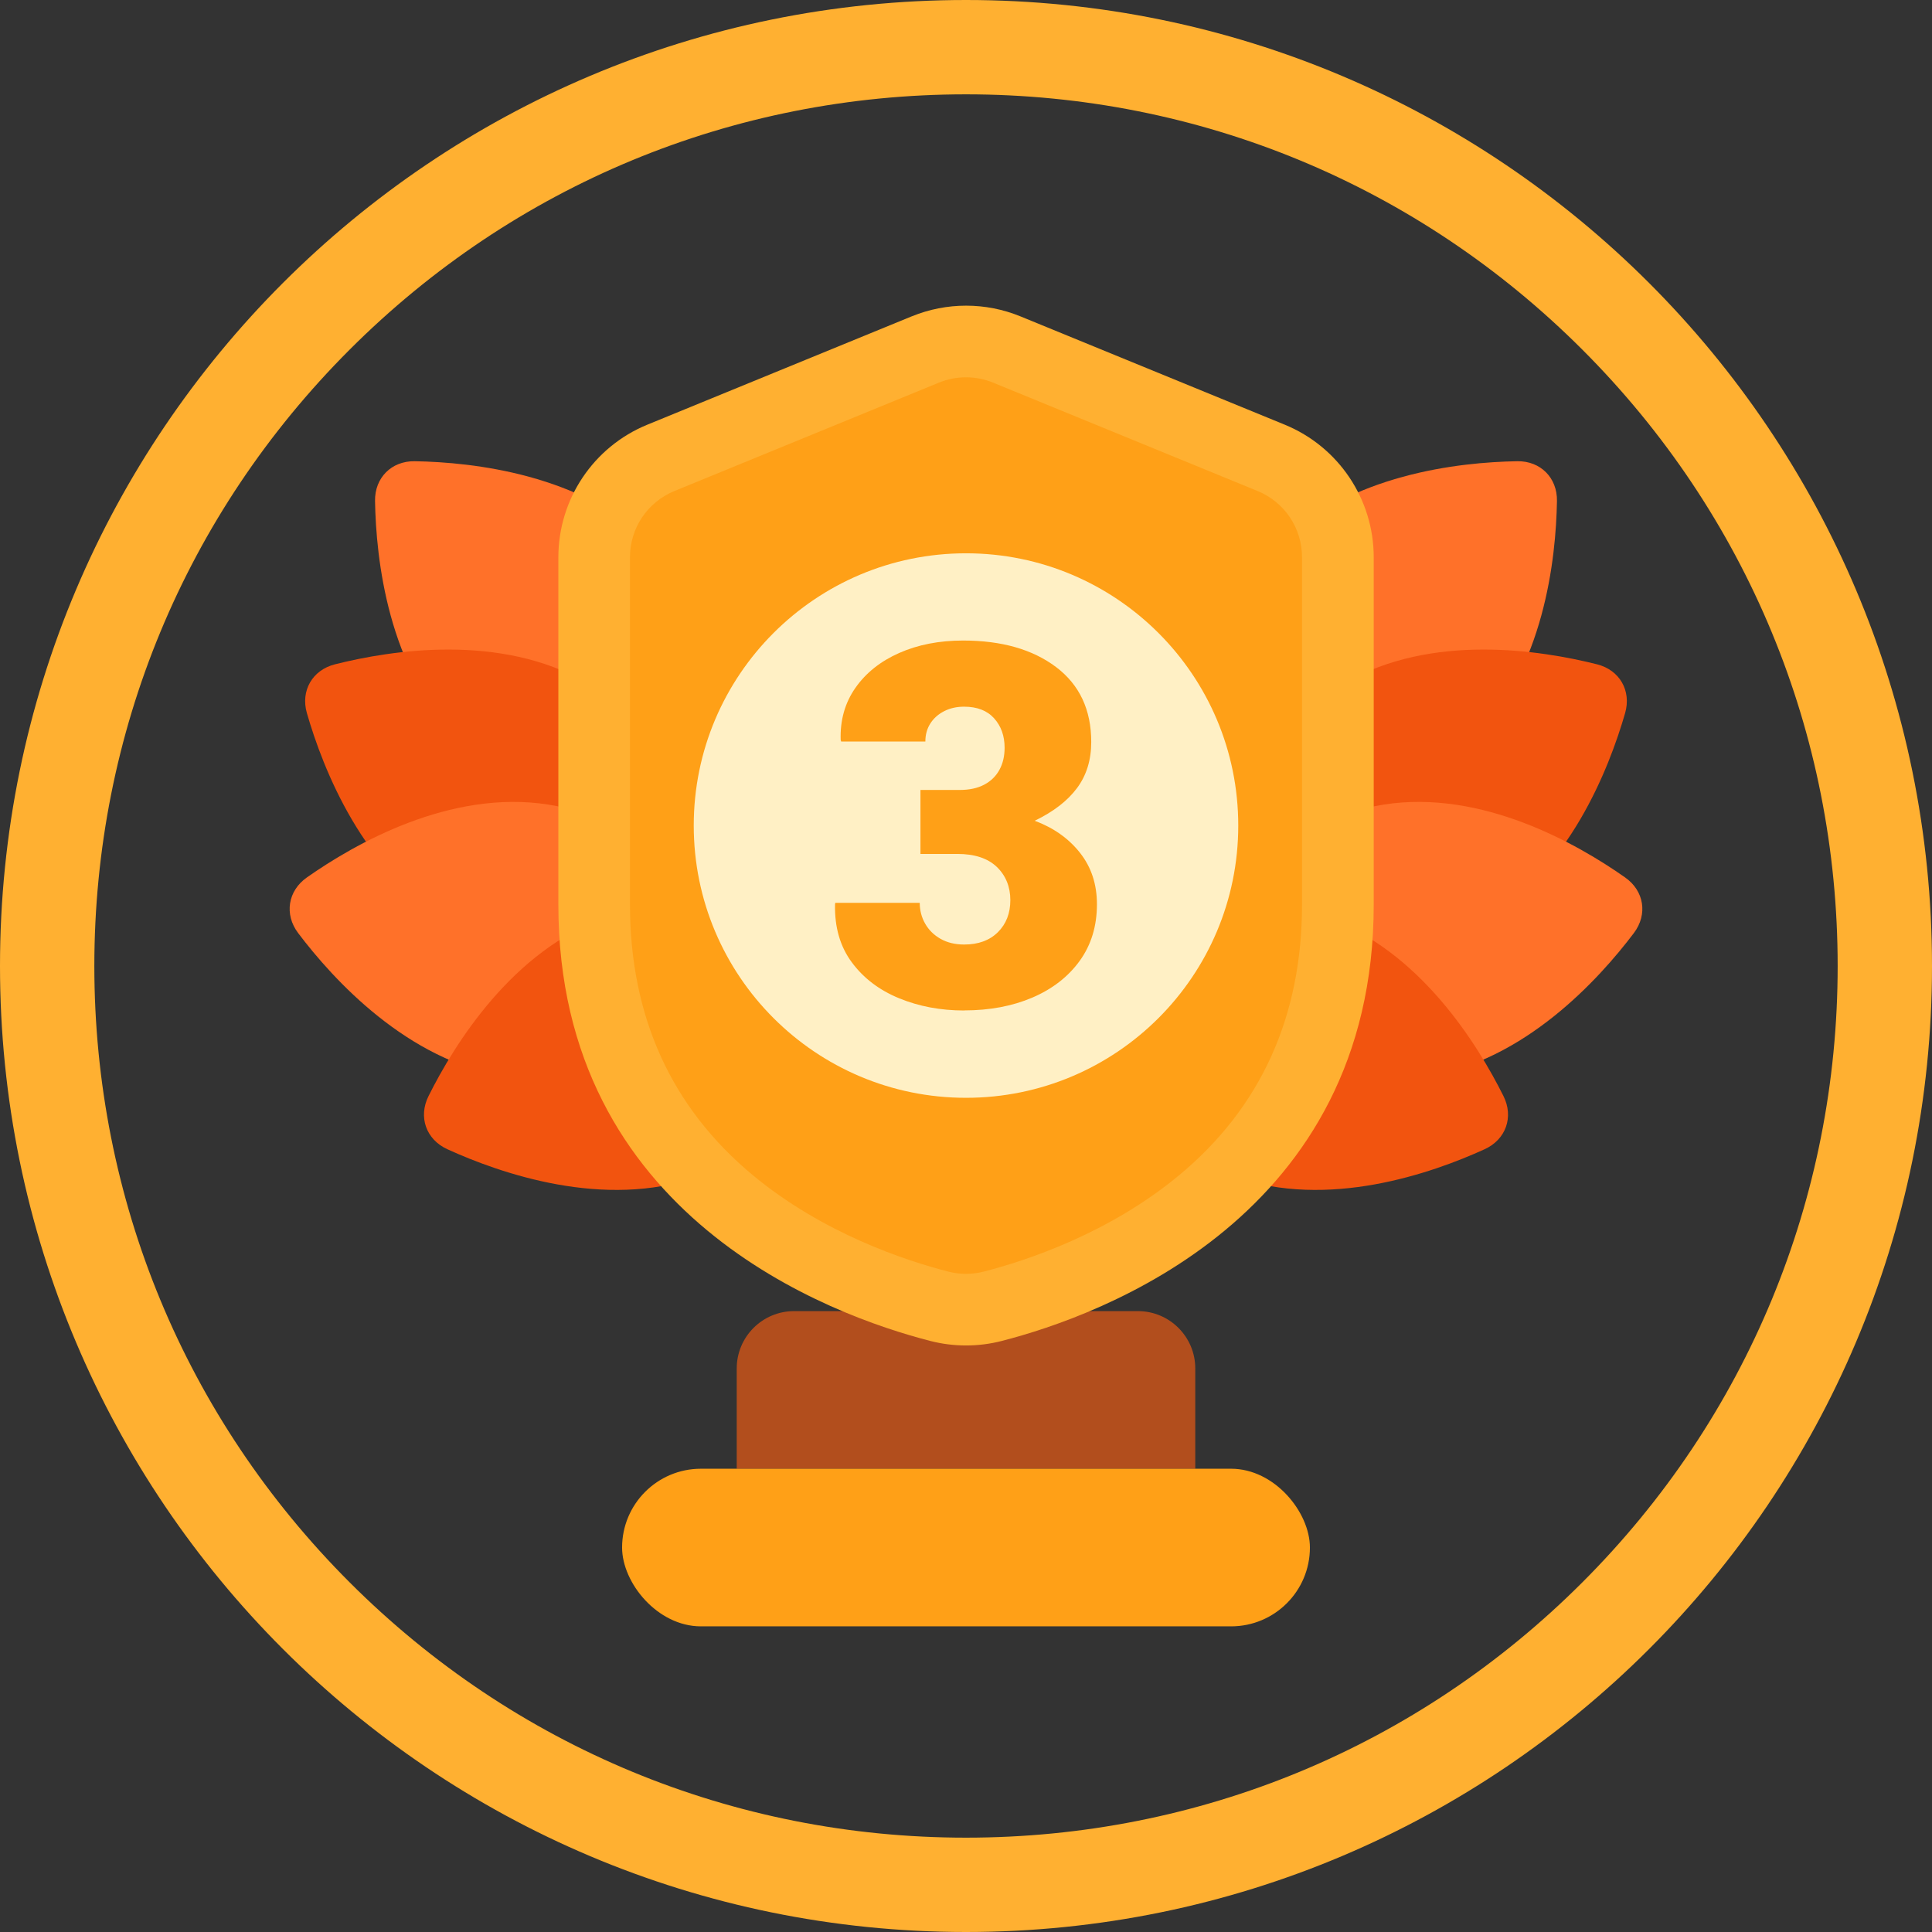 <svg id="Layer_2" viewBox="0 0 512 512" xmlns="http://www.w3.org/2000/svg" data-name="Layer 2"><rect x="0" y="0" width="512" height="512" fill="#333333" stroke="none"/><g id="Icon"><g id="_97" data-name="97"><path d="m256 0c-141.38 0-256 114.62-256 256s114.62 256 256 256 256-114.62 256-256-114.62-256-256-256zm163.34 419.34c-43.63 43.63-101.64 67.66-163.34 67.66s-119.71-24.03-163.34-67.66-67.66-101.64-67.66-163.34 24.03-119.71 67.66-163.34 101.64-67.66 163.34-67.66 119.71 24.03 163.34 67.66 67.66 101.64 67.66 163.34-24.03 119.71-67.66 163.34z" fill="#ffb031"/><g><path d="m210.43 347.46h91.14c8.38 0 15.19 6.81 15.19 15.19v26.58h-121.52v-26.58c0-8.38 6.81-15.19 15.19-15.19z" fill="#b24e1d"/><rect fill="#ffa017" height="41.77" rx="20.89" width="182.28" x="164.86" y="389.23"/></g><g><g><path d="m338.98 144.28c18.63-18.63 47.73-21.79 63.08-22.05 6.18-.11 10.66 4.38 10.55 10.55-.26 15.35-3.42 44.45-22.05 63.08s-47.73 21.79-63.08 22.05c-6.18.11-10.66-4.38-10.55-10.55.26-15.35 3.42-44.45 22.05-63.08z" fill="#ff7129"/><path d="m356.58 180.89c22.85-13.13 51.76-8.59 66.65-4.84 5.99 1.51 9.15 7 7.44 12.94-4.26 14.75-14.9 42.02-37.75 55.14-22.85 13.13-51.76 8.59-66.65 4.84-5.99-1.51-9.15-7-7.44-12.94 4.26-14.75 14.9-42.02 37.75-55.14z" fill="#f2540f"/><path d="m366.7 213.22c26.03-4.09 51.41 10.48 63.97 19.31 5.06 3.55 6.04 9.81 2.32 14.74-9.25 12.25-28.94 33.91-54.97 38s-51.41-10.48-63.97-19.31c-5.06-3.55-6.04-9.81-2.32-14.74 9.25-12.25 28.94-33.91 54.97-38z" fill="#ff7129"/><path d="m351.36 243.06c24.84 8.78 40.23 33.68 47.08 47.42 2.76 5.53.64 11.5-4.98 14.07-13.97 6.38-41.59 16.06-66.43 7.28s-40.23-33.68-47.08-47.42c-2.76-5.53-.64-11.5 4.98-14.07 13.97-6.38 41.59-16.06 66.43-7.28z" fill="#f2540f"/></g><g><path d="m173.02 144.28c-18.63-18.63-47.73-21.79-63.08-22.05-6.18-.11-10.66 4.38-10.55 10.55.26 15.35 3.42 44.45 22.05 63.08s47.73 21.79 63.08 22.05c6.18.11 10.66-4.38 10.55-10.55-.26-15.35-3.42-44.45-22.05-63.08z" fill="#ff7129"/><path d="m155.42 180.89c-22.85-13.13-51.76-8.59-66.65-4.84-5.99 1.51-9.15 7-7.44 12.94 4.26 14.75 14.9 42.02 37.75 55.14 22.85 13.13 51.76 8.59 66.65 4.84 5.99-1.51 9.15-7 7.44-12.94-4.26-14.75-14.9-42.02-37.75-55.14z" fill="#f2540f"/><path d="m145.3 213.22c-26.03-4.09-51.41 10.48-63.97 19.31-5.06 3.55-6.04 9.81-2.32 14.74 9.25 12.25 28.94 33.91 54.97 38s51.41-10.48 63.97-19.31c5.06-3.55 6.04-9.81 2.32-14.74-9.25-12.25-28.94-33.91-54.97-38z" fill="#ff7129"/><path d="m160.64 243.06c-24.84 8.78-40.23 33.68-47.08 47.42-2.76 5.53-.64 11.5 4.98 14.07 13.97 6.38 41.59 16.06 66.43 7.28s40.23-33.68 47.08-47.42c2.76-5.53.64-11.5-4.98-14.07-13.97-6.38-41.59-16.06-66.43-7.28z" fill="#f2540f"/></g></g><g><path d="m241.6 83.84-70.06 28.71c-14.26 5.84-23.57 19.73-23.57 35.14v92.03c0 82.78 72.26 108.89 98.59 115.65 6.2 1.59 12.69 1.59 18.9 0 26.33-6.76 98.59-32.87 98.59-115.65v-92.03c0-15.41-9.31-29.29-23.57-35.14l-70.06-28.71c-9.23-3.78-19.57-3.78-28.8 0z" fill="#ffb031"/><path d="m256 337.58c-1.59 0-3.18-.2-4.72-.6-11.35-2.92-33.17-10.11-51.77-25.54-21.6-17.93-32.56-42.06-32.56-71.72v-92.03c0-7.74 4.63-14.63 11.79-17.57l70.06-28.71c2.3-.94 4.72-1.42 7.2-1.42s4.9.48 7.2 1.42l70.06 28.71c7.16 2.93 11.79 9.83 11.79 17.57v92.03c0 29.67-10.95 53.8-32.56 71.72-18.59 15.43-40.41 22.62-51.76 25.54-1.54.4-3.13.6-4.72.6z" fill="#ffa017"/></g><g><circle cx="256" cy="218.78" fill="#fff0c5" r="72.15"/><path d="m255.51 267.79c-6.24 0-11.98-1.08-17.24-3.24s-9.43-5.33-12.53-9.52-4.58-9.31-4.45-15.38l.07-.39h22.38c0 2.01.48 3.85 1.44 5.53s2.32 3.02 4.09 4.02 3.85 1.5 6.25 1.5c3.75 0 6.73-1.09 8.93-3.27s3.3-5.02 3.3-8.51-1.2-6.51-3.6-8.8-5.89-3.43-10.47-3.43h-9.75v-16.95h10.4c2.57 0 4.74-.47 6.51-1.41s3.11-2.25 4.02-3.93c.92-1.68 1.37-3.63 1.37-5.86 0-3.14-.93-5.73-2.78-7.79-1.85-2.05-4.5-3.08-7.95-3.08-1.96 0-3.72.39-5.27 1.18s-2.77 1.86-3.66 3.24c-.89 1.37-1.34 2.98-1.34 4.81h-22.31l-.13-.39c-.18-5.23 1.12-9.84 3.89-13.81s6.64-7.06 11.61-9.26 10.62-3.3 16.95-3.3c10.21 0 18.42 2.35 24.63 7.03 6.21 4.69 9.32 11.31 9.32 19.86 0 4.75-1.25 8.82-3.76 12.2s-6.25 6.27-11.22 8.67c5.02 1.88 9.02 4.71 12.01 8.51 2.99 3.79 4.48 8.33 4.48 13.61 0 5.8-1.53 10.81-4.58 15.02s-7.23 7.45-12.53 9.72-11.33 3.4-18.09 3.4z" fill="#ffa017"/></g></g></g></svg>